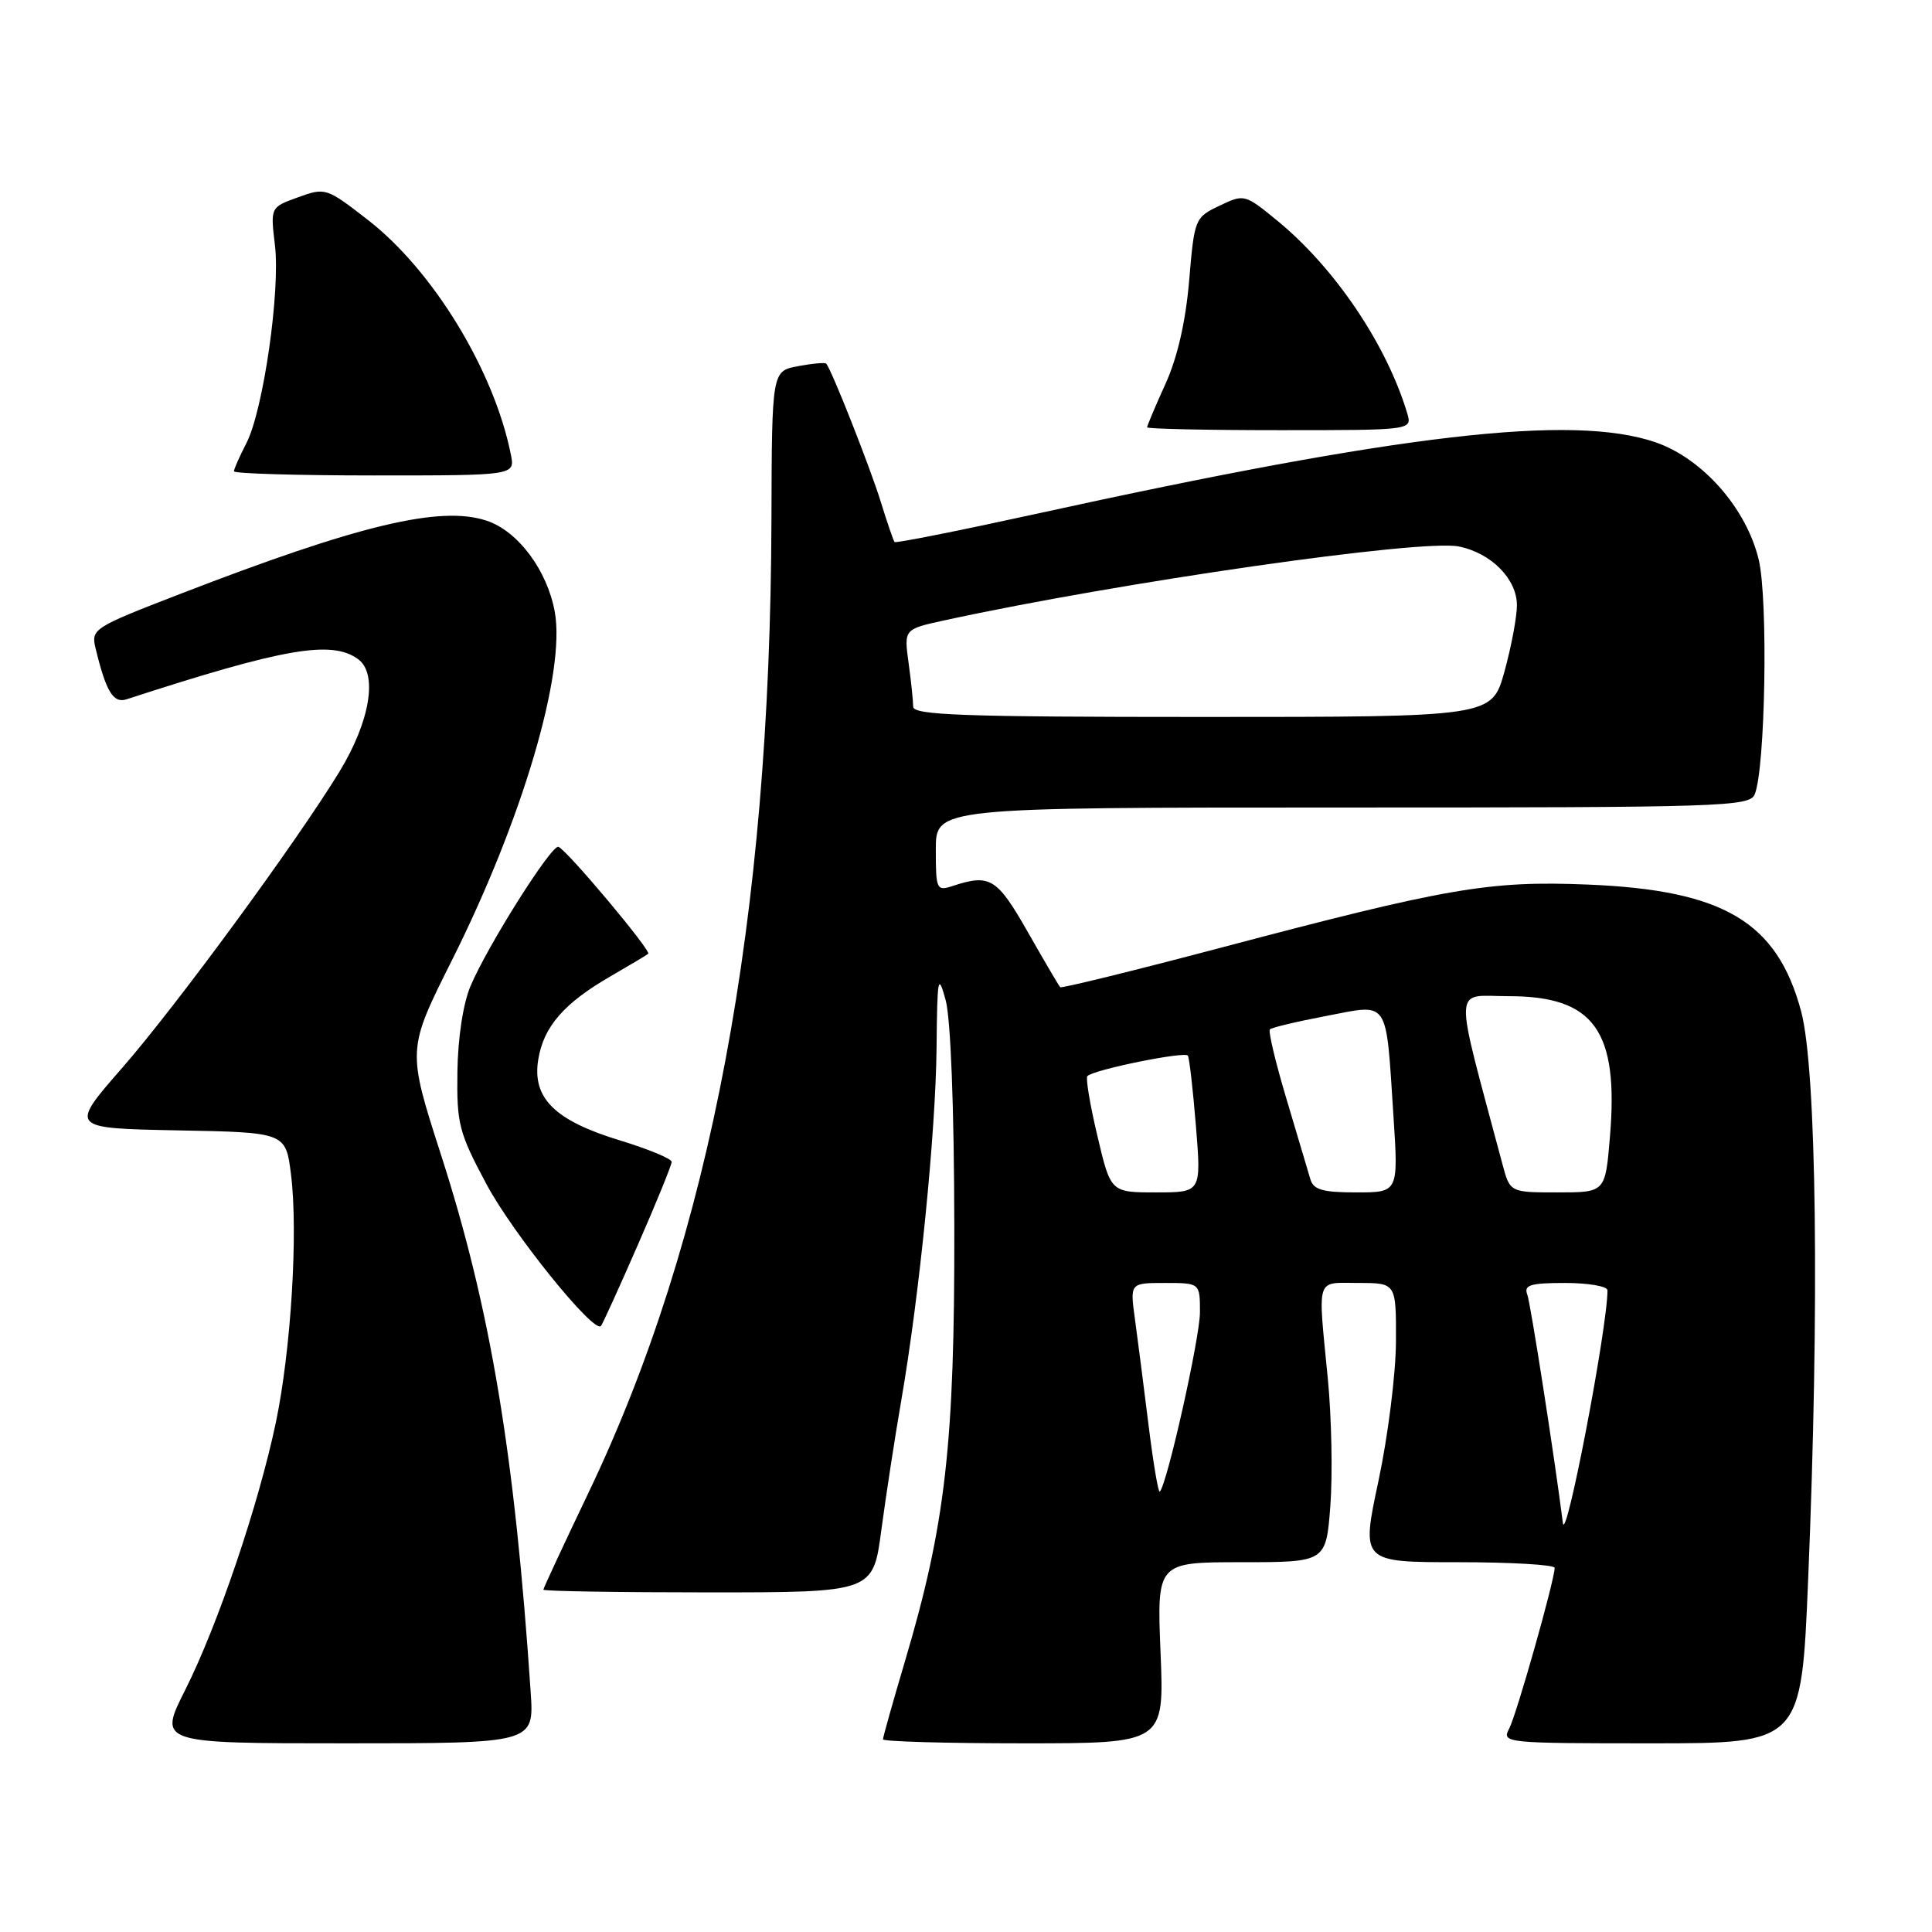 <?xml version="1.0" encoding="UTF-8" standalone="no"?>
<!DOCTYPE svg PUBLIC "-//W3C//DTD SVG 1.1//EN" "http://www.w3.org/Graphics/SVG/1.1/DTD/svg11.dtd" >
<svg xmlns="http://www.w3.org/2000/svg" xmlns:xlink="http://www.w3.org/1999/xlink" version="1.1" viewBox="0 0 256 256">
 <g >
 <path fill="currentColor"
d=" M 70.32 224.25 C 68.20 192.60 64.99 173.37 58.43 153.00 C 53.95 139.08 53.95 139.08 59.86 127.29 C 69.22 108.61 74.97 89.14 73.51 81.07 C 72.51 75.56 68.63 70.36 64.47 68.99 C 58.33 66.96 47.54 69.54 23.77 78.74 C 12.38 83.14 12.05 83.35 12.66 85.89 C 14.06 91.67 15.01 93.23 16.77 92.66 C 37.65 85.87 43.95 84.78 47.46 87.35 C 50.09 89.27 49.04 95.58 44.99 102.23 C 39.34 111.50 23.40 133.24 16.19 141.50 C 9.20 149.50 9.20 149.50 23.53 149.78 C 37.86 150.05 37.86 150.05 38.56 155.63 C 39.52 163.31 38.56 178.89 36.55 188.50 C 34.25 199.43 28.85 215.36 24.55 223.91 C 20.97 231.00 20.97 231.00 45.87 231.00 C 70.77 231.00 70.77 231.00 70.32 224.25 Z  M 153.78 219.00 C 153.29 207.00 153.29 207.00 164.50 207.00 C 175.71 207.00 175.71 207.00 176.28 199.50 C 176.59 195.38 176.44 187.84 175.95 182.75 C 174.61 168.92 174.27 170.00 180.00 170.00 C 185.00 170.00 185.00 170.00 184.97 177.75 C 184.96 182.01 183.91 190.34 182.65 196.25 C 180.36 207.00 180.36 207.00 193.18 207.00 C 200.23 207.00 206.00 207.34 206.00 207.75 C 205.99 209.39 200.94 227.24 199.97 229.06 C 198.96 230.95 199.44 231.00 218.81 231.00 C 238.69 231.00 238.69 231.00 239.59 209.25 C 241.10 173.12 240.71 141.66 238.66 134.01 C 235.48 122.15 228.41 117.95 210.40 117.21 C 197.31 116.68 191.85 117.62 161.64 125.61 C 150.17 128.64 140.65 130.98 140.48 130.81 C 140.32 130.64 138.38 127.35 136.19 123.50 C 132.11 116.34 131.19 115.77 126.25 117.39 C 124.10 118.10 124.00 117.89 124.00 112.57 C 124.00 107.00 124.00 107.00 177.89 107.00 C 228.28 107.00 231.83 106.89 232.51 105.25 C 233.92 101.84 234.30 79.43 233.04 74.16 C 231.40 67.33 225.58 60.73 219.32 58.59 C 208.32 54.85 185.72 57.47 137.15 68.12 C 127.06 70.33 118.68 72.00 118.53 71.82 C 118.38 71.64 117.56 69.25 116.71 66.50 C 115.33 62.02 110.19 48.98 109.48 48.19 C 109.33 48.01 107.65 48.16 105.74 48.52 C 102.28 49.17 102.28 49.17 102.22 68.83 C 102.07 121.93 94.17 163.94 77.99 197.77 C 74.70 204.65 72.00 210.45 72.00 210.64 C 72.00 210.84 81.83 211.00 93.84 211.00 C 115.69 211.00 115.69 211.00 116.78 202.75 C 117.39 198.21 118.57 190.49 119.42 185.58 C 121.84 171.57 123.99 150.05 124.10 138.79 C 124.19 129.44 124.30 128.87 125.30 132.50 C 125.97 134.92 126.43 146.77 126.45 162.50 C 126.51 191.34 125.29 202.02 119.91 220.13 C 118.31 225.52 117.00 230.18 117.00 230.47 C 117.00 230.76 125.39 231.00 135.64 231.00 C 154.27 231.00 154.27 231.00 153.78 219.00 Z  M 84.48 165.04 C 86.97 159.36 89.00 154.37 89.00 153.95 C 89.00 153.54 85.94 152.27 82.21 151.13 C 73.51 148.49 70.49 145.52 71.32 140.40 C 72.03 136.02 74.74 132.92 80.94 129.34 C 83.45 127.89 85.68 126.56 85.89 126.38 C 86.34 126.00 75.14 112.65 74.00 112.21 C 73.10 111.86 64.64 125.25 62.35 130.65 C 61.37 132.95 60.67 137.52 60.61 142.00 C 60.51 148.92 60.80 150.07 64.47 156.93 C 67.92 163.39 78.64 176.69 79.62 175.71 C 79.81 175.52 82.00 170.72 84.48 165.04 Z  M 67.69 60.22 C 65.47 49.11 57.40 35.86 48.76 29.15 C 43.26 24.88 43.11 24.83 39.50 26.14 C 35.83 27.46 35.83 27.46 36.43 32.48 C 37.16 38.60 34.88 54.41 32.64 58.74 C 31.74 60.48 31.00 62.15 31.00 62.45 C 31.00 62.75 39.38 63.00 49.62 63.00 C 68.25 63.00 68.25 63.00 67.69 60.22 Z  M 186.46 54.75 C 183.74 45.67 176.87 35.49 169.26 29.25 C 164.95 25.72 164.86 25.69 161.59 27.26 C 158.33 28.81 158.26 28.98 157.57 37.17 C 157.11 42.60 156.02 47.37 154.43 50.87 C 153.09 53.82 152.00 56.41 152.00 56.62 C 152.00 56.83 159.91 57.00 169.57 57.00 C 187.13 57.00 187.13 57.00 186.46 54.75 Z  M 207.09 201.80 C 205.95 192.84 202.80 172.64 202.37 171.52 C 201.89 170.27 202.79 170.00 207.39 170.00 C 210.48 170.00 213.00 170.44 213.00 170.97 C 213.00 175.91 207.47 204.77 207.09 201.80 Z  M 152.18 188.76 C 151.55 183.67 150.74 177.36 150.38 174.75 C 149.73 170.00 149.73 170.00 154.36 170.00 C 159.00 170.00 159.00 170.00 159.00 173.87 C 159.00 177.25 154.65 196.68 153.68 197.65 C 153.48 197.85 152.81 193.85 152.18 188.76 Z  M 145.41 150.51 C 144.43 146.40 143.84 142.83 144.08 142.59 C 144.93 141.73 157.05 139.27 157.40 139.88 C 157.60 140.22 158.08 144.44 158.47 149.25 C 159.18 158.00 159.18 158.00 153.18 158.00 C 147.17 158.00 147.17 158.00 145.41 150.51 Z  M 173.63 156.25 C 173.35 155.29 171.93 150.53 170.48 145.67 C 169.02 140.81 168.03 136.64 168.27 136.40 C 168.51 136.15 171.89 135.35 175.78 134.61 C 184.17 133.01 183.61 132.16 184.64 147.87 C 185.30 158.00 185.30 158.00 179.72 158.00 C 175.26 158.00 174.03 157.65 173.63 156.25 Z  M 199.08 154.25 C 192.54 129.73 192.45 132.00 199.94 132.00 C 211.24 132.00 214.52 136.57 213.32 150.69 C 212.71 158.00 212.71 158.00 206.39 158.00 C 200.08 158.00 200.08 158.00 199.08 154.25 Z  M 121.00 93.64 C 121.00 92.89 120.73 90.27 120.39 87.82 C 119.78 83.37 119.78 83.37 125.14 82.20 C 148.41 77.14 188.29 71.41 193.29 72.41 C 197.57 73.26 201.00 76.72 201.00 80.19 C 201.00 81.75 200.25 85.72 199.34 89.02 C 197.67 95.00 197.67 95.00 159.34 95.00 C 127.67 95.00 121.00 94.76 121.00 93.64 Z "/>
</g>
</svg>